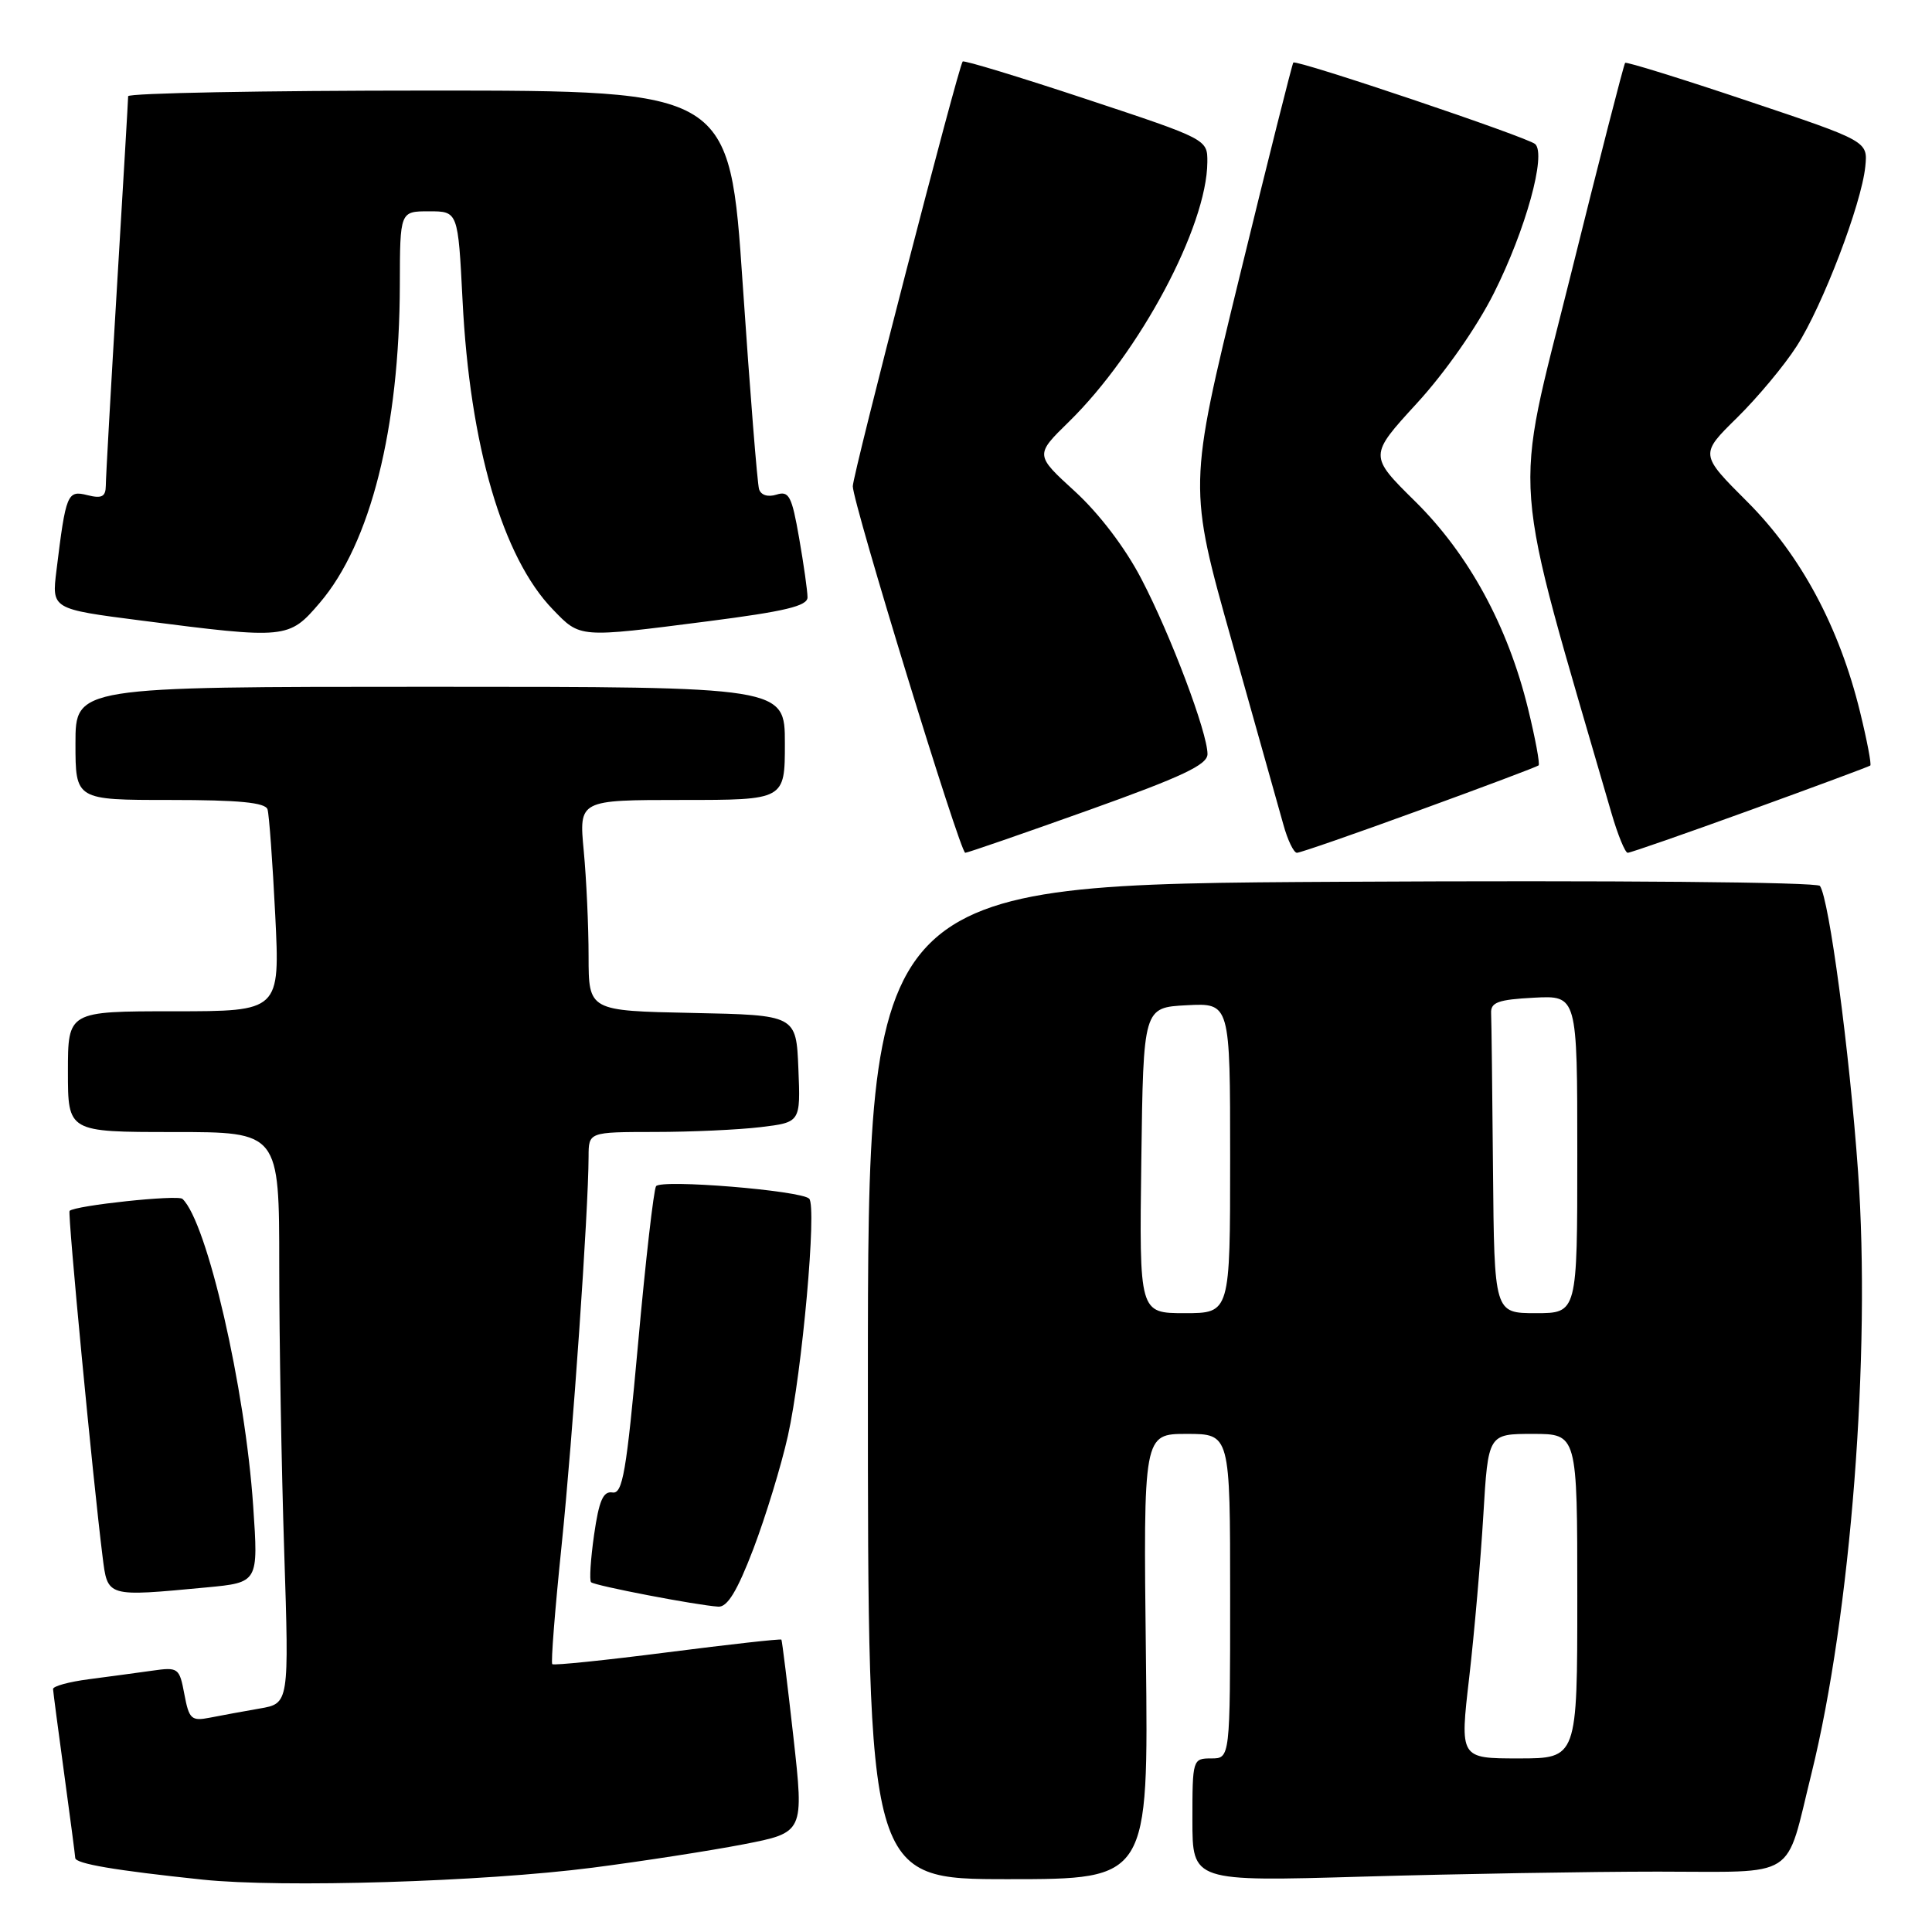 <?xml version="1.0" encoding="UTF-8" standalone="no"?>
<!DOCTYPE svg PUBLIC "-//W3C//DTD SVG 1.1//EN" "http://www.w3.org/Graphics/SVG/1.1/DTD/svg11.dtd" >
<svg xmlns="http://www.w3.org/2000/svg" xmlns:xlink="http://www.w3.org/1999/xlink" version="1.1" viewBox="0 0 256 256">
 <g >
 <path fill="currentColor"
d=" M 78.50 247.48 C 85.10 246.63 94.11 245.23 98.52 244.38 C 106.54 242.82 106.54 242.82 105.13 230.16 C 104.35 223.20 103.63 217.39 103.54 217.26 C 103.44 217.13 96.65 217.89 88.44 218.94 C 80.24 219.99 73.37 220.70 73.18 220.51 C 72.98 220.32 73.54 213.26 74.41 204.83 C 75.89 190.46 77.97 160.52 77.99 153.25 C 78.00 150.00 78.00 150.00 86.75 149.99 C 91.56 149.99 97.88 149.70 100.79 149.35 C 106.08 148.71 106.08 148.71 105.79 141.61 C 105.50 134.50 105.50 134.50 91.75 134.22 C 78.00 133.94 78.00 133.94 77.99 126.72 C 77.99 122.75 77.70 116.46 77.35 112.75 C 76.71 106.00 76.71 106.00 90.36 106.00 C 104.00 106.00 104.00 106.00 104.00 98.50 C 104.00 91.00 104.00 91.00 57.00 91.00 C 10.00 91.00 10.00 91.00 10.00 98.50 C 10.00 106.00 10.00 106.00 22.53 106.00 C 31.68 106.00 35.17 106.34 35.45 107.25 C 35.66 107.94 36.12 114.24 36.47 121.25 C 37.10 134.00 37.10 134.00 23.05 134.00 C 9.00 134.00 9.00 134.00 9.00 142.00 C 9.00 150.00 9.00 150.00 23.00 150.00 C 37.00 150.00 37.00 150.00 37.00 167.75 C 37.00 177.51 37.30 194.55 37.66 205.61 C 38.31 225.72 38.31 225.72 34.40 226.39 C 32.26 226.76 29.29 227.31 27.81 227.60 C 25.36 228.08 25.05 227.80 24.43 224.50 C 23.77 220.98 23.63 220.88 20.13 221.38 C 18.13 221.66 14.36 222.17 11.75 222.51 C 9.14 222.85 7.01 223.43 7.03 223.81 C 7.05 224.19 7.71 229.22 8.50 235.00 C 9.29 240.78 9.95 245.81 9.97 246.19 C 10.00 246.95 15.22 247.84 26.84 249.06 C 37.32 250.16 63.97 249.35 78.50 247.48 Z  M 151.84 219.50 C 151.50 190.00 151.50 190.00 157.25 190.00 C 163.00 190.00 163.00 190.00 163.00 211.50 C 163.00 233.00 163.00 233.00 160.50 233.00 C 158.04 233.00 158.00 233.12 158.00 241.16 C 158.00 249.32 158.00 249.32 180.66 248.66 C 193.13 248.30 210.69 248.00 219.69 248.00 C 238.47 248.00 236.49 249.27 240.03 235.00 C 245.24 213.93 247.92 179.32 246.20 155.23 C 245.06 139.22 242.36 119.07 241.15 117.39 C 240.78 116.88 213.80 116.64 177.75 116.84 C 115.00 117.18 115.00 117.18 115.00 183.09 C 115.00 249.00 115.00 249.00 133.59 249.00 C 152.18 249.00 152.18 249.00 151.84 219.50 Z  M 99.82 205.25 C 101.44 200.99 103.51 194.24 104.40 190.26 C 106.29 181.80 108.26 159.85 107.22 158.83 C 106.09 157.74 87.57 156.23 86.93 157.18 C 86.62 157.65 85.54 167.03 84.55 178.03 C 83.00 195.13 82.50 197.99 81.15 197.76 C 79.92 197.56 79.37 198.84 78.72 203.36 C 78.26 206.58 78.08 209.41 78.32 209.65 C 78.78 210.11 92.26 212.70 95.18 212.89 C 96.38 212.97 97.69 210.82 99.82 205.25 Z  M 27.37 210.34 C 34.24 209.69 34.24 209.69 33.55 199.59 C 32.49 183.89 27.44 161.94 24.18 158.86 C 23.57 158.28 9.94 159.73 9.22 160.45 C 8.94 160.73 12.31 196.05 13.59 206.25 C 14.27 211.66 14.05 211.59 27.37 210.34 Z  M 144.22 107.36 C 156.66 102.91 160.00 101.34 160.00 99.92 C 160.00 97.08 155.13 84.16 151.25 76.73 C 149.11 72.60 145.65 68.06 142.43 65.11 C 137.14 60.28 137.14 60.28 141.63 55.89 C 151.03 46.69 159.92 30.02 159.98 21.48 C 160.00 18.46 159.99 18.45 143.93 13.13 C 135.09 10.20 127.73 7.96 127.56 8.15 C 126.98 8.84 113.00 62.86 113.00 64.43 C 113.00 66.65 127.22 113.00 127.90 113.00 C 128.20 113.00 135.54 110.46 144.22 107.36 Z  M 188.06 107.37 C 196.55 104.28 203.67 101.60 203.87 101.42 C 204.07 101.24 203.44 97.85 202.47 93.89 C 199.79 82.94 194.61 73.44 187.52 66.44 C 181.38 60.38 181.38 60.38 187.74 53.44 C 191.48 49.37 195.71 43.32 197.97 38.80 C 202.16 30.45 204.92 20.47 203.42 19.09 C 202.42 18.18 171.80 7.86 171.37 8.29 C 171.23 8.44 168.03 21.15 164.28 36.53 C 157.45 64.50 157.45 64.50 163.23 85.00 C 166.41 96.28 169.48 107.19 170.05 109.25 C 170.61 111.31 171.43 113.00 171.85 113.00 C 172.28 113.00 179.57 110.47 188.06 107.37 Z  M 231.90 107.35 C 240.48 104.24 247.64 101.58 247.82 101.44 C 248.00 101.30 247.39 98.11 246.47 94.35 C 243.72 83.09 238.62 73.58 231.53 66.49 C 225.23 60.20 225.23 60.20 230.17 55.35 C 232.88 52.68 236.44 48.42 238.07 45.87 C 241.49 40.56 246.65 27.06 247.16 22.08 C 247.50 18.71 247.50 18.71 231.57 13.37 C 222.81 10.43 215.50 8.16 215.34 8.33 C 215.17 8.49 211.91 21.21 208.09 36.59 C 200.48 67.17 200.02 61.21 213.53 107.75 C 214.37 110.64 215.34 113.00 215.68 113.00 C 216.03 113.00 223.33 110.46 231.90 107.35 Z  M 42.36 79.89 C 49.09 72.03 52.94 56.75 52.98 37.75 C 53.00 28.00 53.00 28.00 56.85 28.00 C 60.69 28.00 60.69 28.00 61.29 39.79 C 62.25 59.02 66.59 73.87 73.25 80.75 C 76.92 84.55 76.60 84.53 93.75 82.33 C 104.03 81.01 107.00 80.30 107.00 79.15 C 107.00 78.33 106.50 74.80 105.89 71.30 C 104.92 65.73 104.55 65.01 102.89 65.54 C 101.75 65.90 100.83 65.61 100.58 64.82 C 100.35 64.09 99.38 51.91 98.42 37.75 C 96.68 12.00 96.68 12.00 56.84 12.00 C 34.93 12.00 16.99 12.34 16.98 12.75 C 16.98 13.16 16.31 24.52 15.50 38.00 C 14.69 51.48 14.02 63.34 14.02 64.36 C 14.00 65.82 13.49 66.09 11.58 65.61 C 8.92 64.94 8.73 65.39 7.48 75.60 C 6.85 80.70 6.85 80.70 18.68 82.22 C 37.98 84.70 38.27 84.67 42.36 79.89 Z  M 194.68 222.25 C 195.36 216.34 196.20 206.66 196.55 200.75 C 197.19 190.00 197.19 190.00 203.10 190.00 C 209.00 190.00 209.00 190.00 209.00 211.50 C 209.00 233.00 209.00 233.00 201.22 233.00 C 193.43 233.00 193.43 233.00 194.68 222.25 Z  M 151.23 153.75 C 151.50 133.50 151.50 133.50 157.25 133.20 C 163.00 132.90 163.00 132.90 163.00 153.45 C 163.00 174.00 163.00 174.00 156.98 174.00 C 150.96 174.00 150.96 174.00 151.23 153.75 Z  M 197.83 155.00 C 197.74 144.55 197.63 135.21 197.58 134.25 C 197.51 132.81 198.52 132.45 203.25 132.20 C 209.00 131.90 209.00 131.90 209.00 152.95 C 209.00 174.00 209.00 174.00 203.50 174.00 C 198.00 174.00 198.00 174.00 197.83 155.00 Z "/>
</g>
</svg>